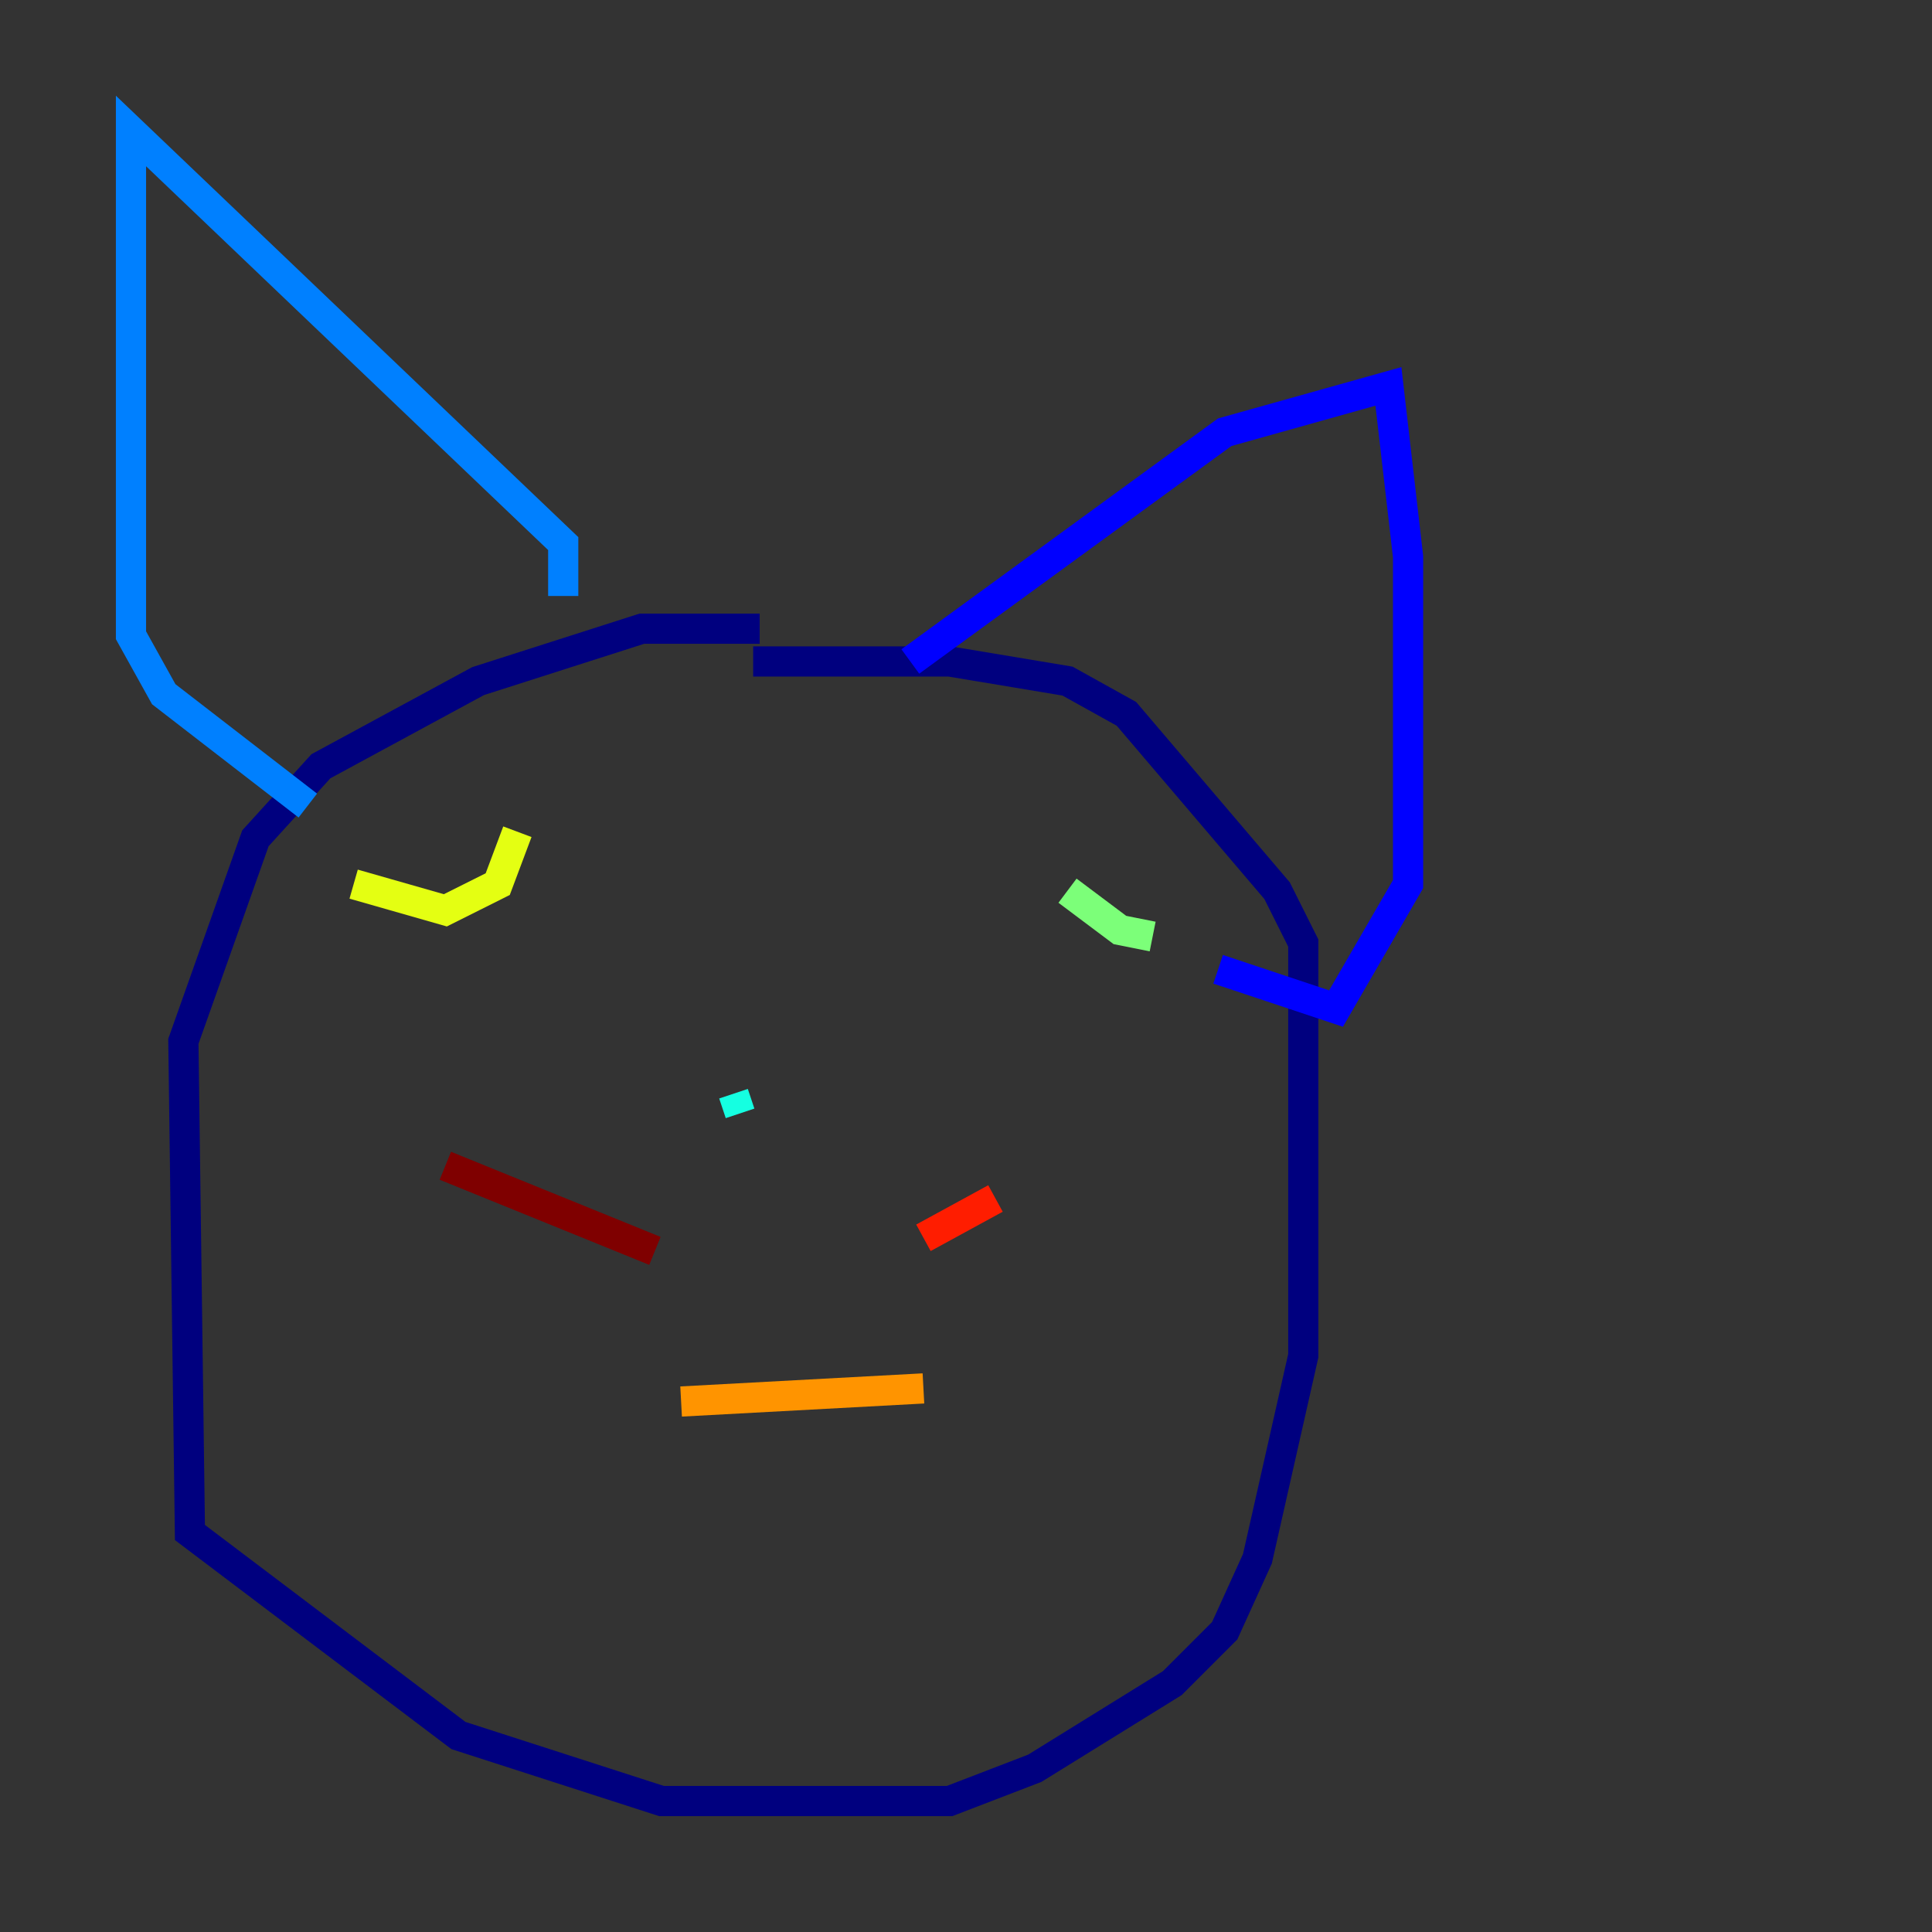 <?xml version="1.0" encoding="utf-8" ?>
<svg baseProfile="tiny" height="128" version="1.2" viewBox="0,0,128,128" width="128" xmlns="http://www.w3.org/2000/svg" xmlns:ev="http://www.w3.org/2001/xml-events" xmlns:xlink="http://www.w3.org/1999/xlink"><rect x="0" y="0" width="128" height="128" fill="#333333" stroke="none"/><defs /><polyline fill="none" points="50.332,41.654 42.522,41.654 31.675,45.125 21.261,50.766 16.922,55.539 12.149,68.99 12.583,101.532 30.373,114.983 43.824,119.322 62.915,119.322 68.556,117.153 77.668,111.512 81.139,108.041 83.308,103.268 86.346,89.817 86.346,62.481 84.61,59.01 74.63,47.295 70.725,45.125 62.915,43.824 49.898,43.824" stroke="#00007f" stroke-width="2" /><polyline fill="none" points="60.312,43.824 81.139,28.637 91.986,25.6 93.288,36.881 93.288,58.576 88.515,66.82 80.705,64.217" stroke="#0000ff" stroke-width="2" /><polyline fill="none" points="37.315,39.485 37.315,36.014 8.678,8.678 8.678,42.088 10.848,45.993 20.393,53.37" stroke="#0080ff" stroke-width="2" /><polyline fill="none" points="49.031,73.763 48.597,72.461" stroke="#15ffe1" stroke-width="2" /><polyline fill="none" points="70.725,59.01 74.197,61.614 76.366,62.047" stroke="#7cff79" stroke-width="2" /><polyline fill="none" points="34.278,55.105 32.976,58.576 29.505,60.312 23.43,58.576" stroke="#e4ff12" stroke-width="2" /><polyline fill="none" points="45.125,92.854 61.18,91.986" stroke="#ff9400" stroke-width="2" /><polyline fill="none" points="61.18,82.007 65.953,79.403" stroke="#ff1d00" stroke-width="2" /><polyline fill="none" points="43.39,82.875 29.505,77.234" stroke="#7f0000" stroke-width="2" /></svg>